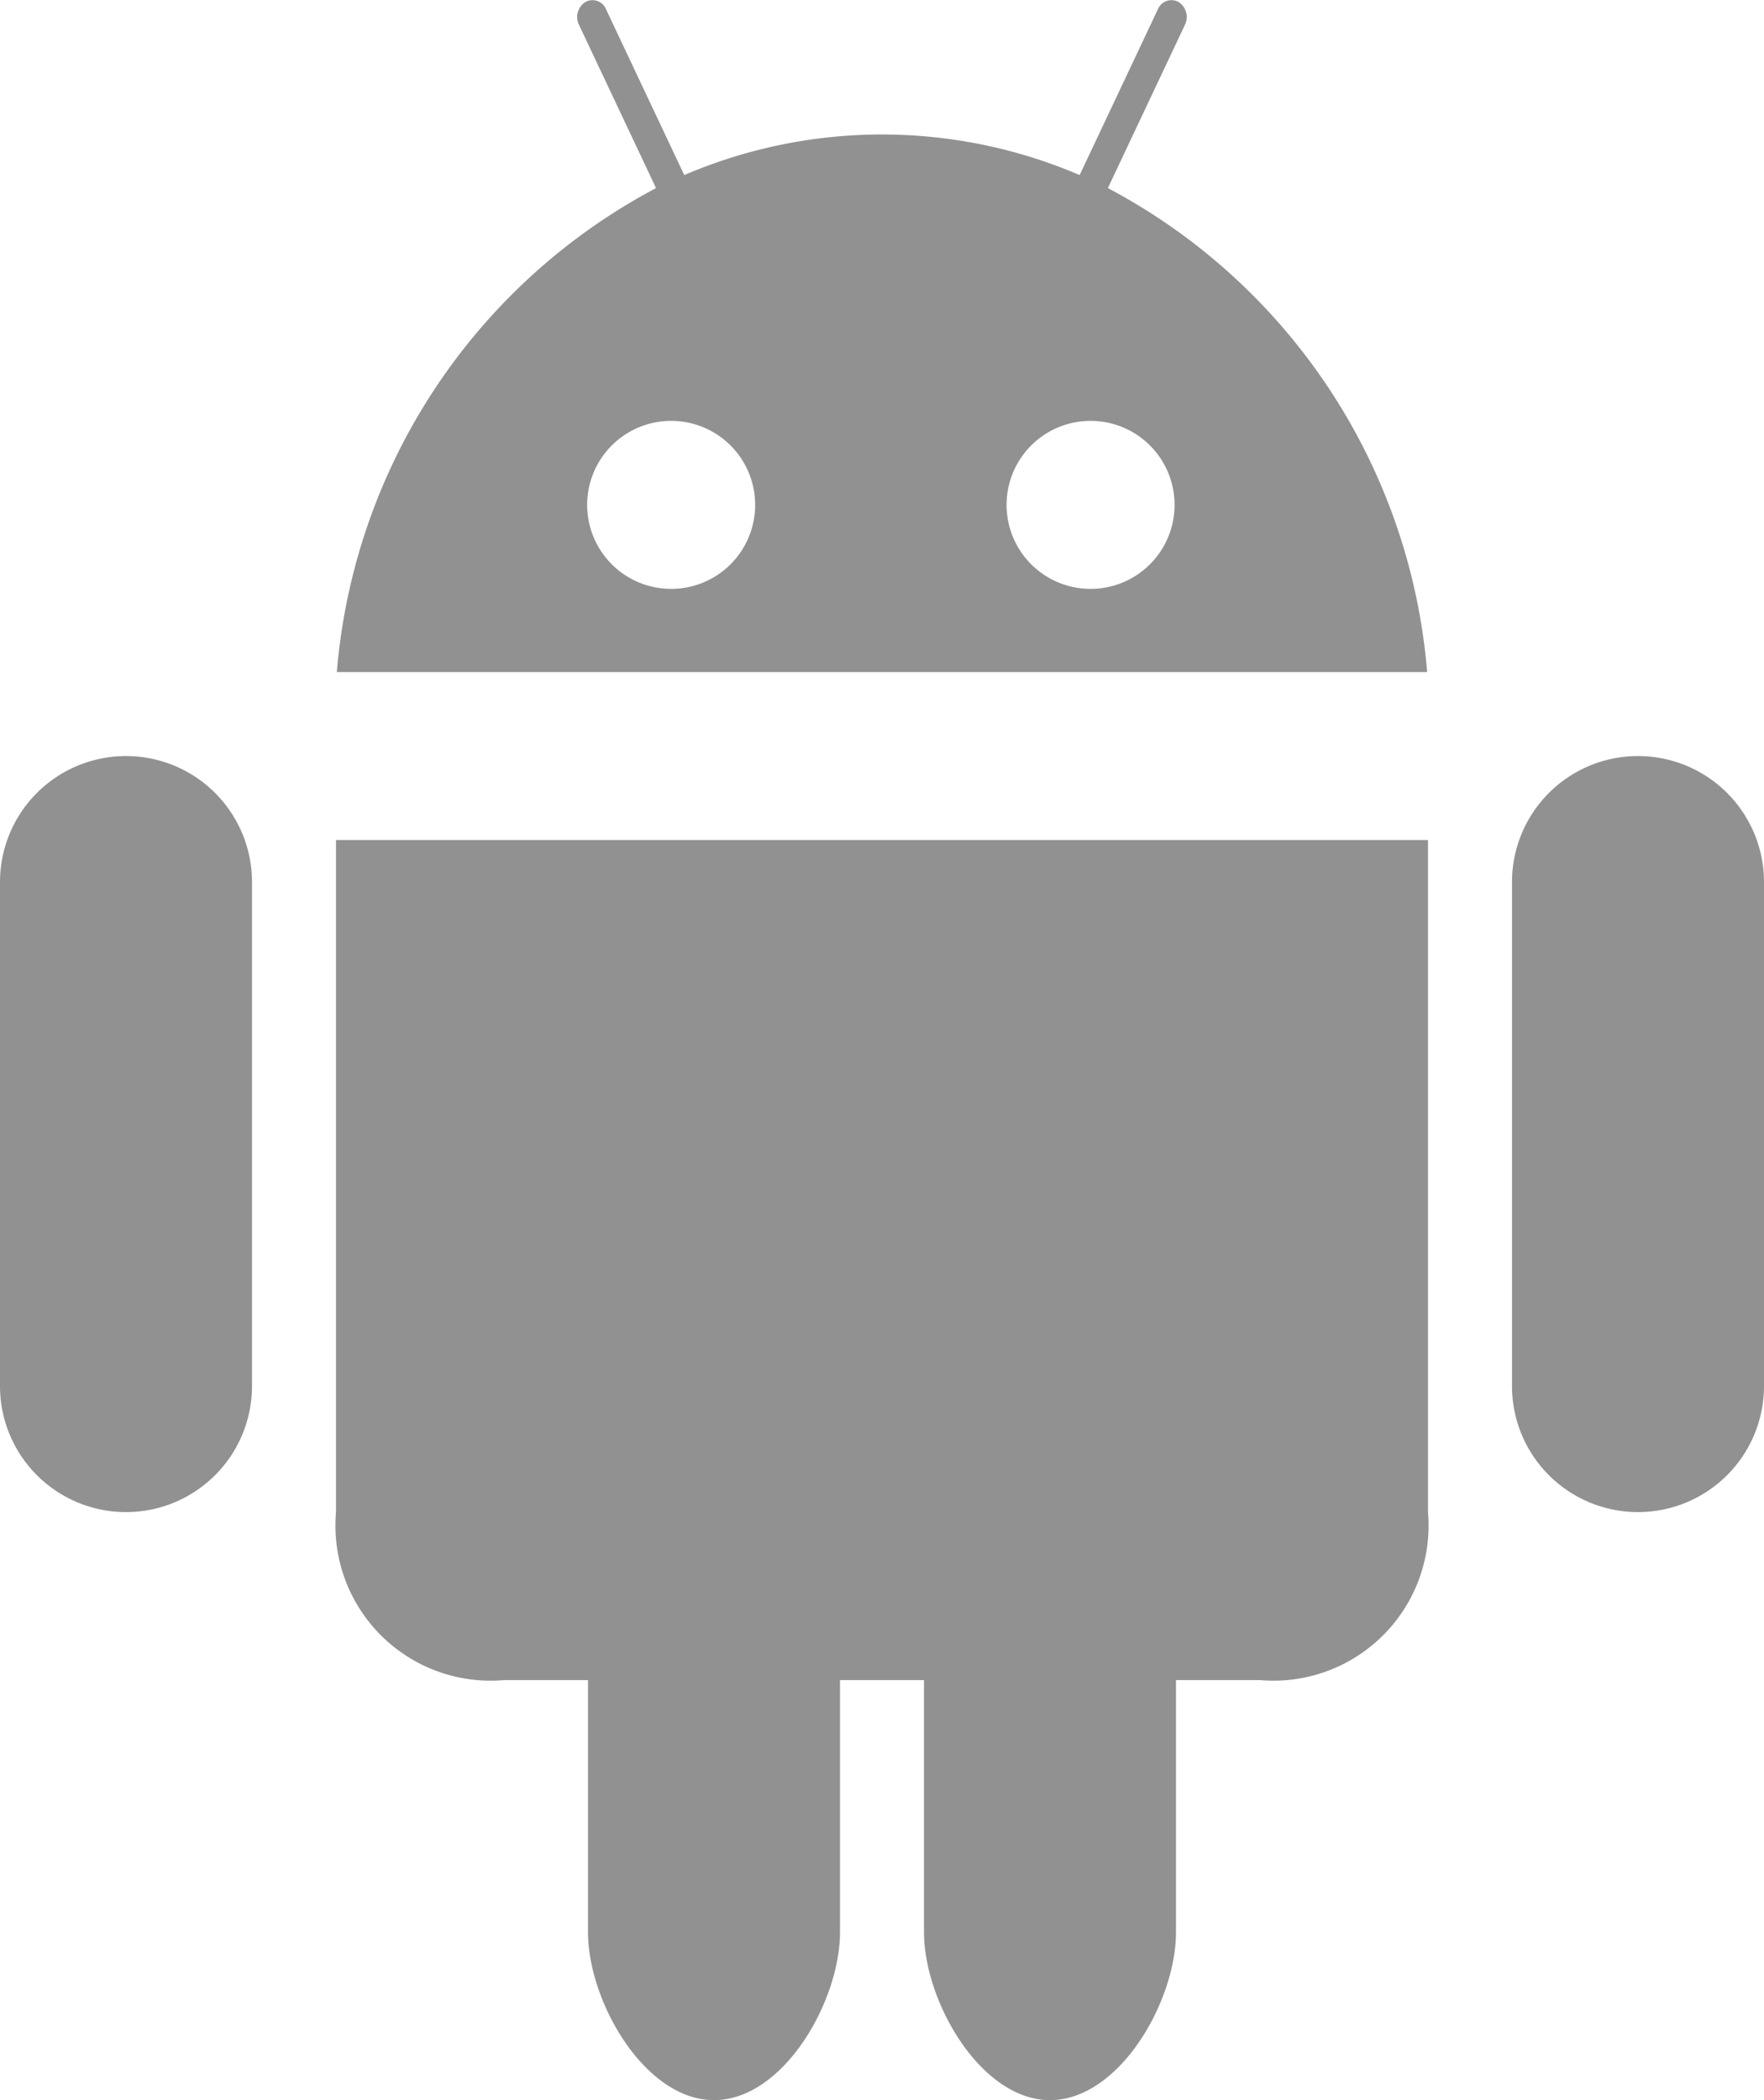 <svg xmlns="http://www.w3.org/2000/svg" width="21" height="25" viewBox="0 0 21 25">
  <defs>
    <style>
      .cls-1 {
        fill: #919191;
        fill-rule: evenodd;
      }
    </style>
  </defs>
  <path id="android" class="cls-1" d="M57.5,183a1.5,1.5,0,0,0-1.5,1.5v6a1.5,1.5,0,0,0,3,0v-6A1.5,1.5,0,0,0,57.5,183Zm-18,0a1.5,1.5,0,0,0-1.5,1.5v6a1.5,1.5,0,0,0,3,0v-6A1.5,1.5,0,0,0,39.5,183Zm2.5,9a1.847,1.847,0,0,0,2,2h1v3c0,0.825.675,2,1.5,2s1.5-1.175,1.5-2v-3h1v3c0,0.825.675,2,1.5,2s1.5-1.175,1.5-2v-3h1a1.847,1.847,0,0,0,2-2v-8H42v8Zm9.189-15.761,0.918-1.945a0.211,0.211,0,0,0-.077-0.27,0.174,0.174,0,0,0-.245.085l-0.932,1.975a5.975,5.975,0,0,0-4.707,0l-0.932-1.975a0.174,0.174,0,0,0-.245-0.085,0.211,0.211,0,0,0-.077.27l0.918,1.945A7.186,7.186,0,0,0,42.01,182H54.99A7.186,7.186,0,0,0,51.189,176.239ZM46,181.01a1,1,0,1,1,.99-1A1,1,0,0,1,46,181.01Zm4.993,0a1,1,0,1,1,.99-1A1,1,0,0,1,51,181.01Z" transform="translate(-38 -174)"/>
</svg>
